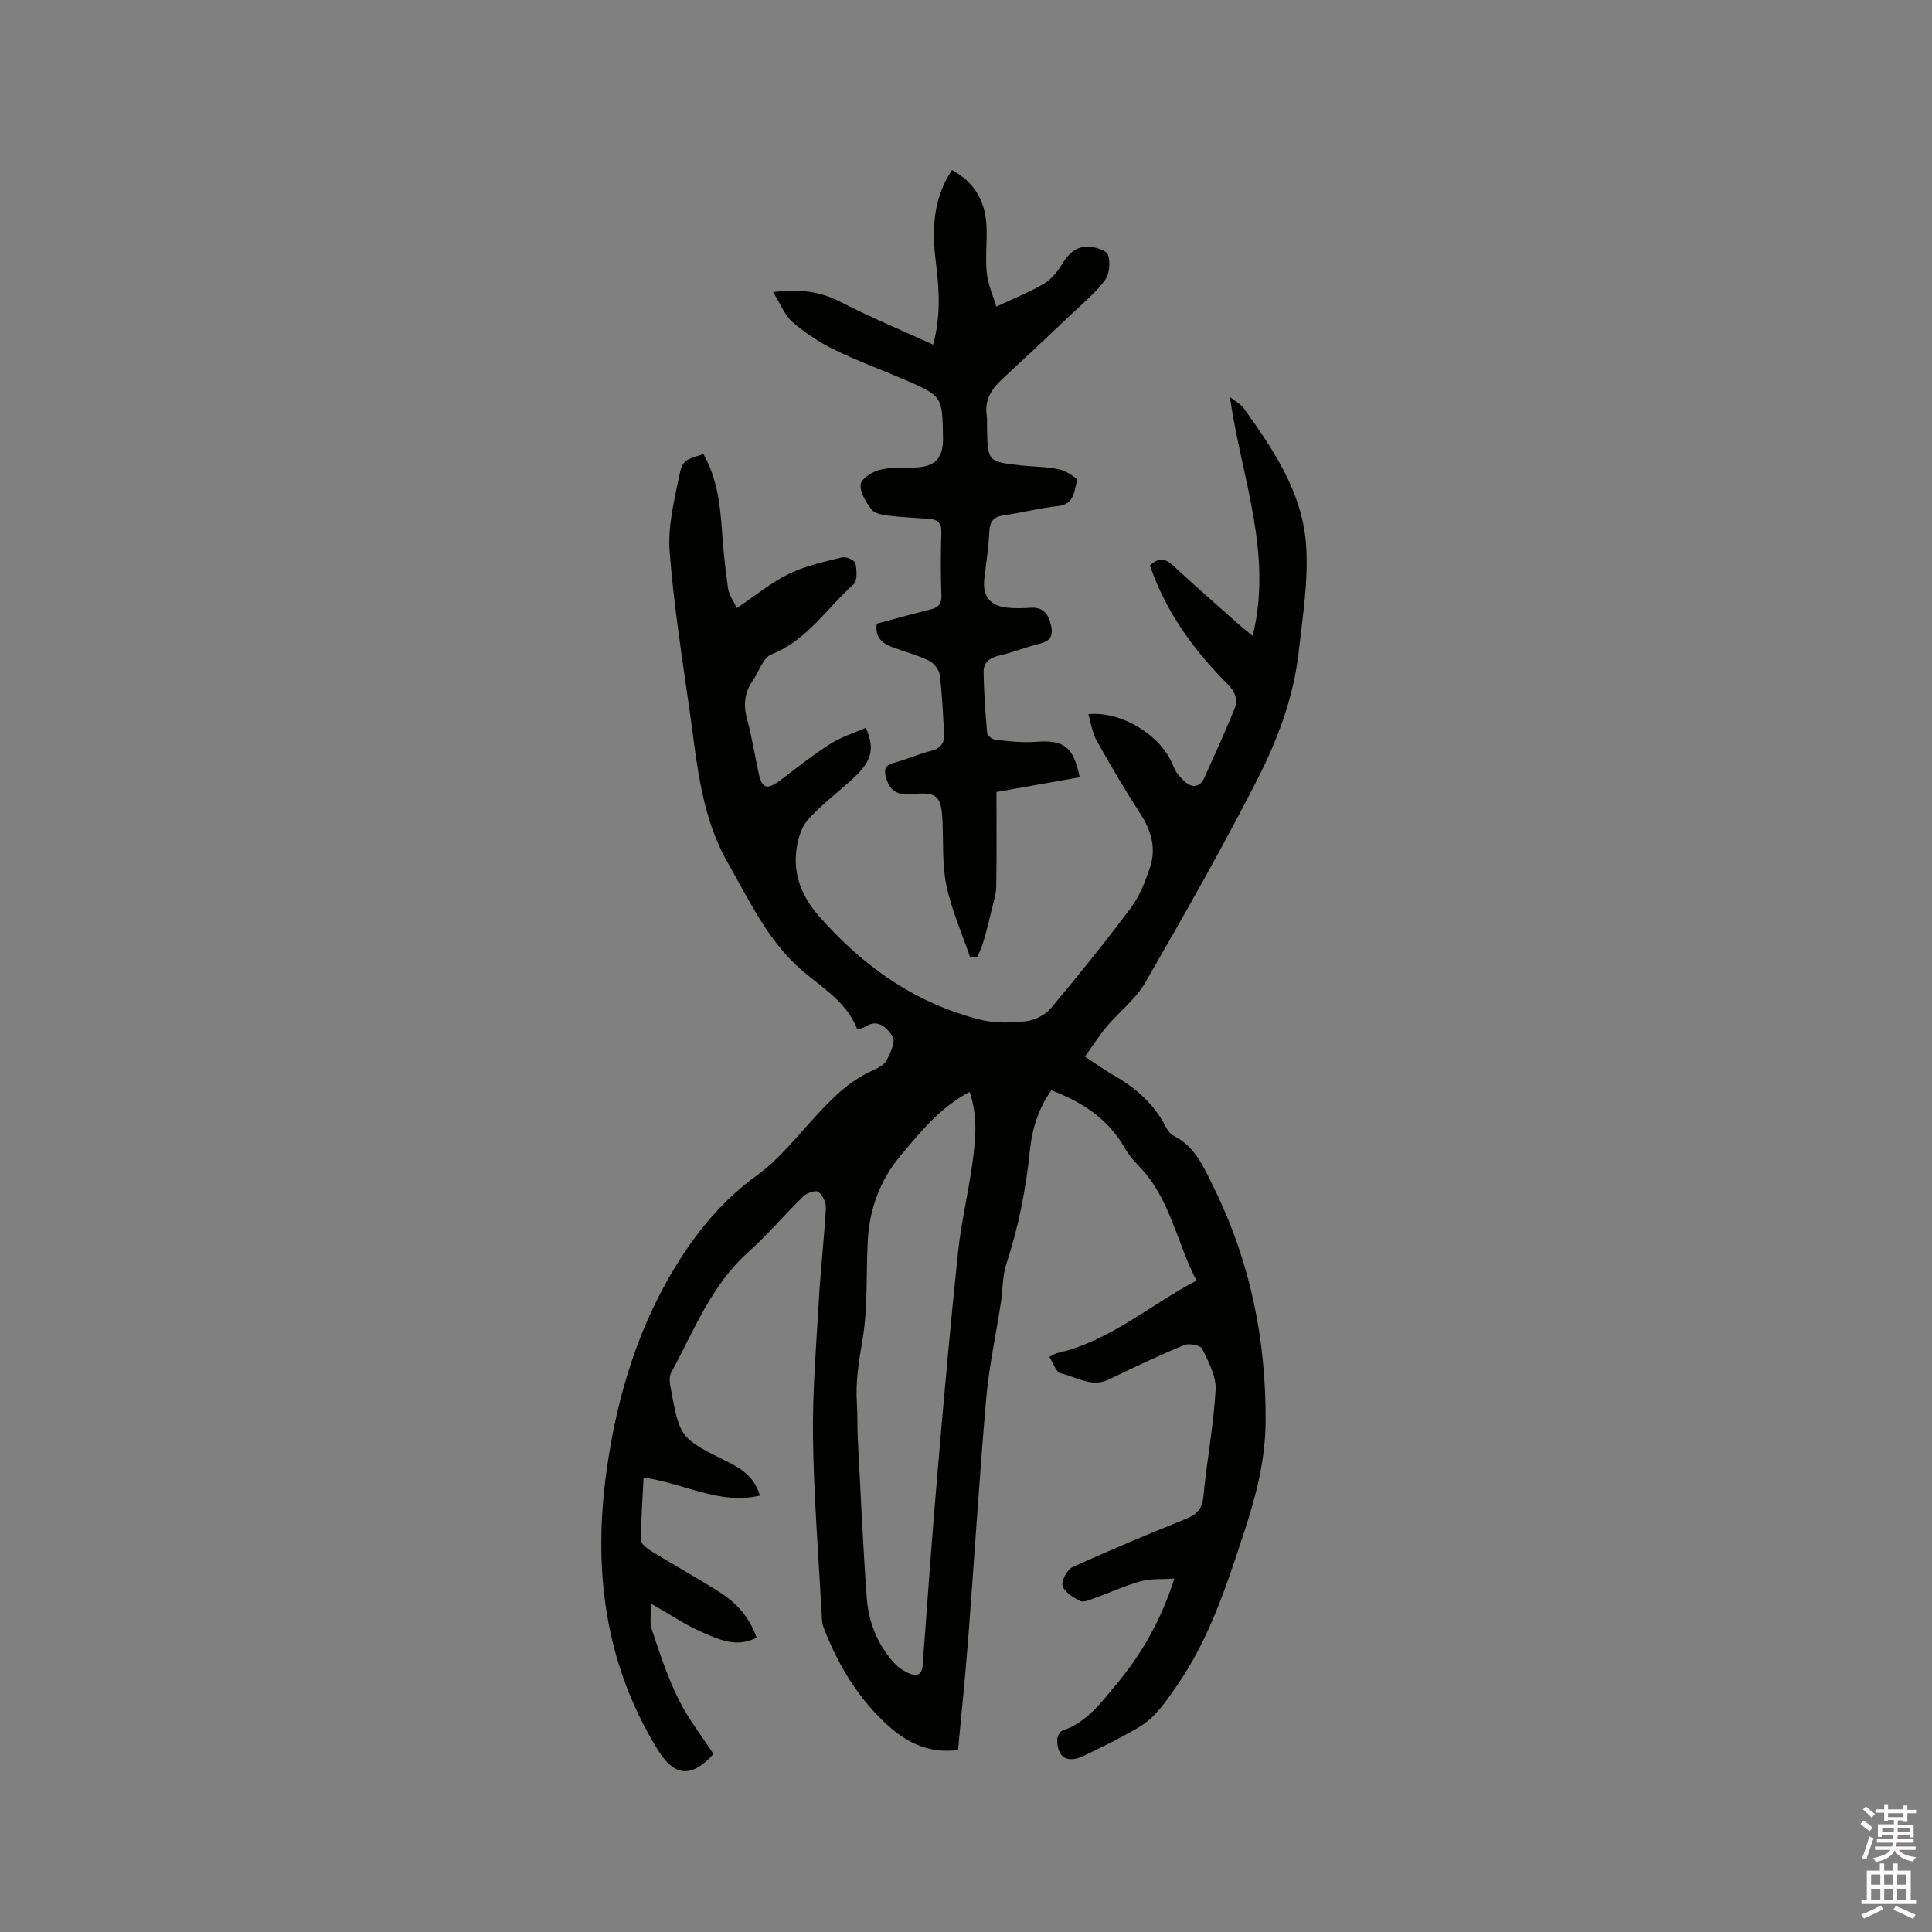 <svg enable-background="new 0 0 400 400" viewBox="0 0 400 400" xmlns="http://www.w3.org/2000/svg"><rect x="0" y="0" width="400" height="400" fill="#808080" stroke="none"/><path d="m385.2 377.6.6-.7c.6.4 1.3.9 1.9 1.5l-.6.7c-.8-.5-1.4-1-1.9-1.5zm.3 7.1c.6-1.4 1.1-2.9 1.5-4.5.3.1.6.3.9.4-.5 1.4-1 2.9-1.5 4.4zm.2-10.1.6-.6c.7.5 1.3 1.1 1.9 1.6l-.7.7c-.6-.6-1.2-1.2-1.8-1.7zm8.4-.8h.8v.9h1.8v.7h-1.8v1.8h-.8v-.3h-1.2v.9h3.3v2.6h-.8v-.4h-2.5c0 .3 0 .6-.1.8h3.4v.7h-3.5c0 .3-.1.6-.1.8h4v.7h-3.5c.7.9 1.9 1.3 3.6 1.5-.2.2-.4.5-.6.9-1.9-.3-3.2-1.1-3.8-2.3-.5 1.1-1.8 2-3.9 2.4-.2-.3-.4-.5-.6-.8 1.9-.4 3.1-.9 3.6-1.7h-3.2v-.7h3.5c.1-.2.1-.5.2-.8h-3.3v-.7h3.4c0-.2 0-.5 0-.8h-2.4v.3h-.8v-2.6h3.3v-.9h-1.2v.3h-.8v-1.8h-1.8v-.7h1.8v-.9h.8v.9h3.2zm-4.4 5.5h2.4c0-.3 0-.6 0-.9h-2.4zm1.2-3.1h3.2v-.8h-3.2zm4.4 2.2h-2.4v.9h2.5v-.9z" fill="#fcfafa"/><path d="m389.2 385.8h.9v1.5h1.9v-1.5h.9v1.5h2.7v6h1.1v.9h-11.3v-.9h1.1v-6h2.7zm.2 8.7.5.8c-1.2.6-2.5 1.3-4 1.9-.2-.3-.3-.6-.6-.8 1.6-.6 3-1.3 4.1-1.9zm-2-4.3h1.9v-2.1h-1.9zm0 3.1h1.9v-2.2h-1.9zm2.7-3.1h1.9v-2.1h-1.9zm0 3.1h1.9v-2.2h-1.9zm2.4 1.3c1.4.6 2.7 1.2 4.1 1.8l-.5.9c-1.5-.7-2.8-1.4-4.1-1.9zm2.2-6.5h-1.9v2.1h1.9zm-1.9 5.2h1.9v-2.2h-1.9z" fill="#fcfafa"/><g fill="#010100"><path d="m177.51 213.14c-2.38-6.23-8.23-9.1-12.71-13.35-6.24-5.92-9.84-13.68-14.06-21.04-5.57-9.71-6.4-20.5-7.9-31.16-1.57-11.11-3.34-22.22-4.2-33.4-.39-5.13.91-10.46 1.97-15.59.71-3.4 1.13-3.31 5.01-4.6 2.75 4.8 3.45 10.1 3.83 15.52.29 4.1.69 8.2 1.28 12.27.2 1.38 1.15 2.65 1.82 4.11 3.75-2.52 7.03-5.25 10.76-7.07 3.43-1.68 7.3-2.51 11.05-3.44.81-.2 2.61.61 2.74 1.22.3 1.4.44 3.62-.38 4.36-5.54 4.95-9.6 11.58-17.01 14.51-1.74.69-2.59 3.61-3.88 5.48-1.66 2.41-1.96 4.92-1.19 7.79.99 3.68 1.6 7.45 2.4 11.18.72 3.4 1.74 3.7 4.62 1.53 3.38-2.55 6.71-5.2 10.28-7.47 2.24-1.42 4.87-2.23 7.33-3.32 1.98 4.68 1.18 7.07-3.19 11-2.99 2.68-6.23 5.14-8.87 8.13-1.34 1.52-2.01 3.93-2.3 6.03-.73 5.32 1.13 9.86 4.69 13.9 9.11 10.35 19.94 18.03 33.43 21.4 3 .75 6.34.66 9.45.3 1.8-.21 3.94-1.31 5.1-2.7 5.71-6.8 11.29-13.73 16.6-20.84 1.79-2.4 2.93-5.39 3.9-8.26 1.34-3.95.31-7.61-1.97-11.13-3.22-4.97-6.22-10.09-9.11-15.26-.89-1.58-1.12-3.54-1.67-5.39 7.07-.65 15.28 4.6 17.57 10.74.48 1.28 1.52 2.49 2.59 3.38 1.48 1.23 3 .95 3.85-.93 2.12-4.71 4.27-9.42 6.22-14.2.81-1.98.2-3.59-1.5-5.3-7-7.03-12.73-14.96-15.98-24.48 1.84-1.7 3.19-1.46 4.79.02 4.51 4.18 9.15 8.22 13.74 12.31.76.68 1.58 1.3 2.74 2.26 4.23-17.16-2.34-32.8-4.71-49.45 1.19.95 2.24 1.47 2.85 2.31 6.15 8.54 12.11 17.43 12.91 28.14.55 7.4-.7 14.96-1.53 22.41-1.05 9.37-4.39 18.19-8.62 26.46-7.28 14.21-15.17 28.12-23.16 41.95-1.97 3.41-5.36 5.99-7.95 9.06-1.6 1.9-2.93 4.02-4.51 6.23 2.34 1.53 4.13 2.83 6.05 3.93 4.52 2.58 8.27 5.88 10.66 10.59.37.72.96 1.51 1.65 1.86 4.5 2.28 6.25 6.54 8.32 10.75 7.55 15.33 10.85 31.53 10.72 48.54-.06 7.84-1.98 15.28-4.39 22.62-3.64 11.06-7.2 22.18-13.93 31.89-1.63 2.35-3.26 4.77-5.31 6.71-1.77 1.68-4.1 2.81-6.28 4.01-2.48 1.37-5.08 2.55-7.62 3.81-3.45 1.72-5.65.47-5.61-3.3.01-.65.56-1.7 1.09-1.87 5.04-1.7 8-5.8 11.17-9.6 5.2-6.23 9.19-13.18 11.99-21.87-2.58.17-4.86-.03-6.92.54-3.25.9-6.35 2.34-9.54 3.48-.99.35-2.29.97-3.03.61-1.44-.7-3.24-1.81-3.65-3.13-.32-1.02.93-3.35 2.05-3.86 7.7-3.52 15.51-6.79 23.37-9.95 2.29-.92 3.48-2.01 3.73-4.68.69-7.38 2.12-14.71 2.53-22.09.15-2.8-1.48-5.82-2.78-8.5-.35-.73-2.71-1.19-3.72-.77-5.27 2.18-10.43 4.62-15.56 7.11-3.66 1.78-6.75-.56-10.02-1.26-.95-.21-1.53-2.13-2.35-3.37.87-.45 1.21-.72 1.6-.81 10.82-2.42 19.03-9.84 28.87-15.02-4.12-7.87-5.42-17.11-12.02-23.8-1.11-1.12-2.11-2.41-2.9-3.78-3.43-5.89-8.71-9.39-15.14-11.83-2.57 3.67-3.96 7.85-4.41 12.27-.82 8.04-2.33 15.89-4.87 23.59-.84 2.56-.75 5.42-1.16 8.13-1.02 6.67-2.47 13.29-3.05 19.99-1.44 16.58-2.45 33.19-3.73 49.79-.58 7.59-1.38 15.16-2.09 22.84-5.73.73-10.31-1.33-14.3-4.9-6.3-5.62-10.53-12.67-13.54-20.48-.29-.76-.34-1.65-.38-2.49-.65-12.27-1.64-24.55-1.81-36.83-.13-9.52.68-19.06 1.22-28.58.37-6.34 1.1-12.65 1.45-18.99.06-1.12-.7-2.67-1.59-3.31-.55-.39-2.37.25-3.1.96-3.87 3.77-7.37 7.94-11.39 11.54-7.68 6.87-11.24 16.27-15.96 24.97-.4.73-.33 1.85-.17 2.73 1.96 10.79 1.98 10.79 11.9 15.72 2.9 1.44 5.52 3.14 6.66 6.97-8.35 1.98-15.51-2.51-24.09-3.73-.21 4.32-.54 8.64-.53 12.97 0 .79 1.31 1.77 2.22 2.33 4.69 2.88 9.52 5.54 14.16 8.5 3.44 2.2 6.1 5.19 7.55 9.34-4.07 2.16-7.75.41-11.21-1.08-3.44-1.49-6.59-3.65-10.59-5.92 0 2.04-.41 3.77.07 5.21 1.63 4.89 3.23 9.83 5.5 14.44 1.99 4.05 4.85 7.68 7.3 11.46-4.61 5.05-8.13 4.67-11.59-.97-11.08-18.04-13.41-37.66-10.48-58.19 2.19-15.36 6.7-30.03 15.06-43.16 4.23-6.64 9.34-12.68 15.96-17.46 4.57-3.3 8.2-7.94 12.07-12.14 3.46-3.76 6.98-7.37 11.74-9.52 1.14-.51 2.52-1.18 3.06-2.17.83-1.52 1.92-3.97 1.27-4.96-1.07-1.63-2.99-3.87-5.76-1.97-.33.22-.77.26-1.54.52zm23.24 12.92c-6.22 3.3-10.19 8.32-14.27 13.17-4.26 5.07-6.47 11.04-6.82 17.65-.36 6.87.05 13.85-1.1 20.57-.75 4.41-1.45 8.68-1.15 13.13.16 2.43.06 4.88.19 7.31.58 11 1.05 22.01 1.86 33 .37 5.04 2.27 9.7 5.75 13.51.88.96 2.14 1.72 3.37 2.19 1.45.55 2.32-.06 2.45-1.82.98-13.42 1.95-26.84 3.1-40.24 1.29-15.1 2.63-30.2 4.22-45.27.66-6.29 2.19-12.49 3.02-18.77.63-4.67 1.09-9.43-.62-14.43z"/><path d="m160.05 60.47c5.53-.68 9.73-.15 13.9 2 6.19 3.19 12.64 5.87 19.25 8.88 1.58-5.81 1.28-11.36.58-16.91-.84-6.65-.73-13.12 3.31-19.23 4.63 2.47 6.88 6.4 7.15 11.47.18 3.28-.28 6.6.06 9.85.25 2.4 1.31 4.71 1.98 6.96 3.77-1.78 7-3.05 9.94-4.8 1.54-.92 2.79-2.56 3.75-4.13 1.34-2.19 3.05-3.68 5.59-3.48 1.38.11 3.55.78 3.84 1.68.49 1.54.34 3.85-.56 5.13-1.67 2.4-4.02 4.34-6.18 6.38-4.99 4.74-10.01 9.46-15.07 14.13-2.21 2.04-3.74 4.28-3.32 7.48.13.94.06 1.91.08 2.86.15 6.81.16 6.85 7.05 7.62 2.63.29 5.32.25 7.89.81 1.41.3 3.84 1.89 3.72 2.28-.63 2.12-.52 4.96-3.95 5.32-3.78.41-7.5 1.38-11.27 1.93-2.05.3-2.84 1.2-2.95 3.28-.17 3.27-.65 6.54-1.04 9.8-.43 3.57 1.09 5.63 4.69 6.02 1.56.17 3.17.15 4.74.03 2.85-.21 3.88 1.33 4.42 3.87.56 2.67-.95 3.22-2.97 3.74-2.66.68-5.24 1.71-7.92 2.32-1.97.45-3.16 1.53-3.12 3.4.08 4.22.37 8.44.74 12.64.05.52 1.09 1.3 1.73 1.37 2.73.28 5.5.63 8.21.42 5.91-.46 7.91.9 9.22 7.33-5.68 1.01-11.36 2.01-17.23 3.05 0 6.59.06 13.11-.05 19.63-.03 1.61-.57 3.23-.95 4.82-.51 2.13-1.04 4.26-1.65 6.36-.33 1.14-.84 2.22-1.27 3.33-.52.01-1.03.02-1.55.04-1.67-4.9-3.81-9.7-4.88-14.73-.91-4.3-.63-8.86-.82-13.31-.23-5.33-1.07-6.23-6.47-5.69-3.05.31-4.59-.9-5.3-3.67-.38-1.48-.04-2.33 1.6-2.78 2.65-.73 5.2-1.84 7.85-2.53 2.05-.53 2.78-1.72 2.65-3.66-.26-4.01-.39-8.05-.9-12.03-.14-1.11-1.25-2.49-2.28-2.99-2.36-1.15-4.96-1.81-7.44-2.73-2.12-.79-3.75-1.99-3.33-4.9 3.62-.97 7.27-2 10.95-2.9 1.64-.4 2.52-1.01 2.44-2.95-.16-4.34-.15-8.7-.01-13.04.07-1.96-.77-2.69-2.51-2.82-2.85-.22-5.72-.32-8.55-.67-1.21-.15-2.8-.46-3.43-1.29-1.13-1.5-2.39-3.52-2.22-5.17.12-1.17 2.39-2.62 3.94-3.01 2.31-.59 4.83-.37 7.26-.47 4.24-.17 5.91-1.91 5.85-6.14-.12-8.64-.11-8.67-8.02-12.09-4.86-2.1-9.86-3.9-14.6-6.24-3.09-1.52-6.05-3.5-8.66-5.76-1.57-1.46-2.43-3.77-3.91-6.11z"/></g></svg>